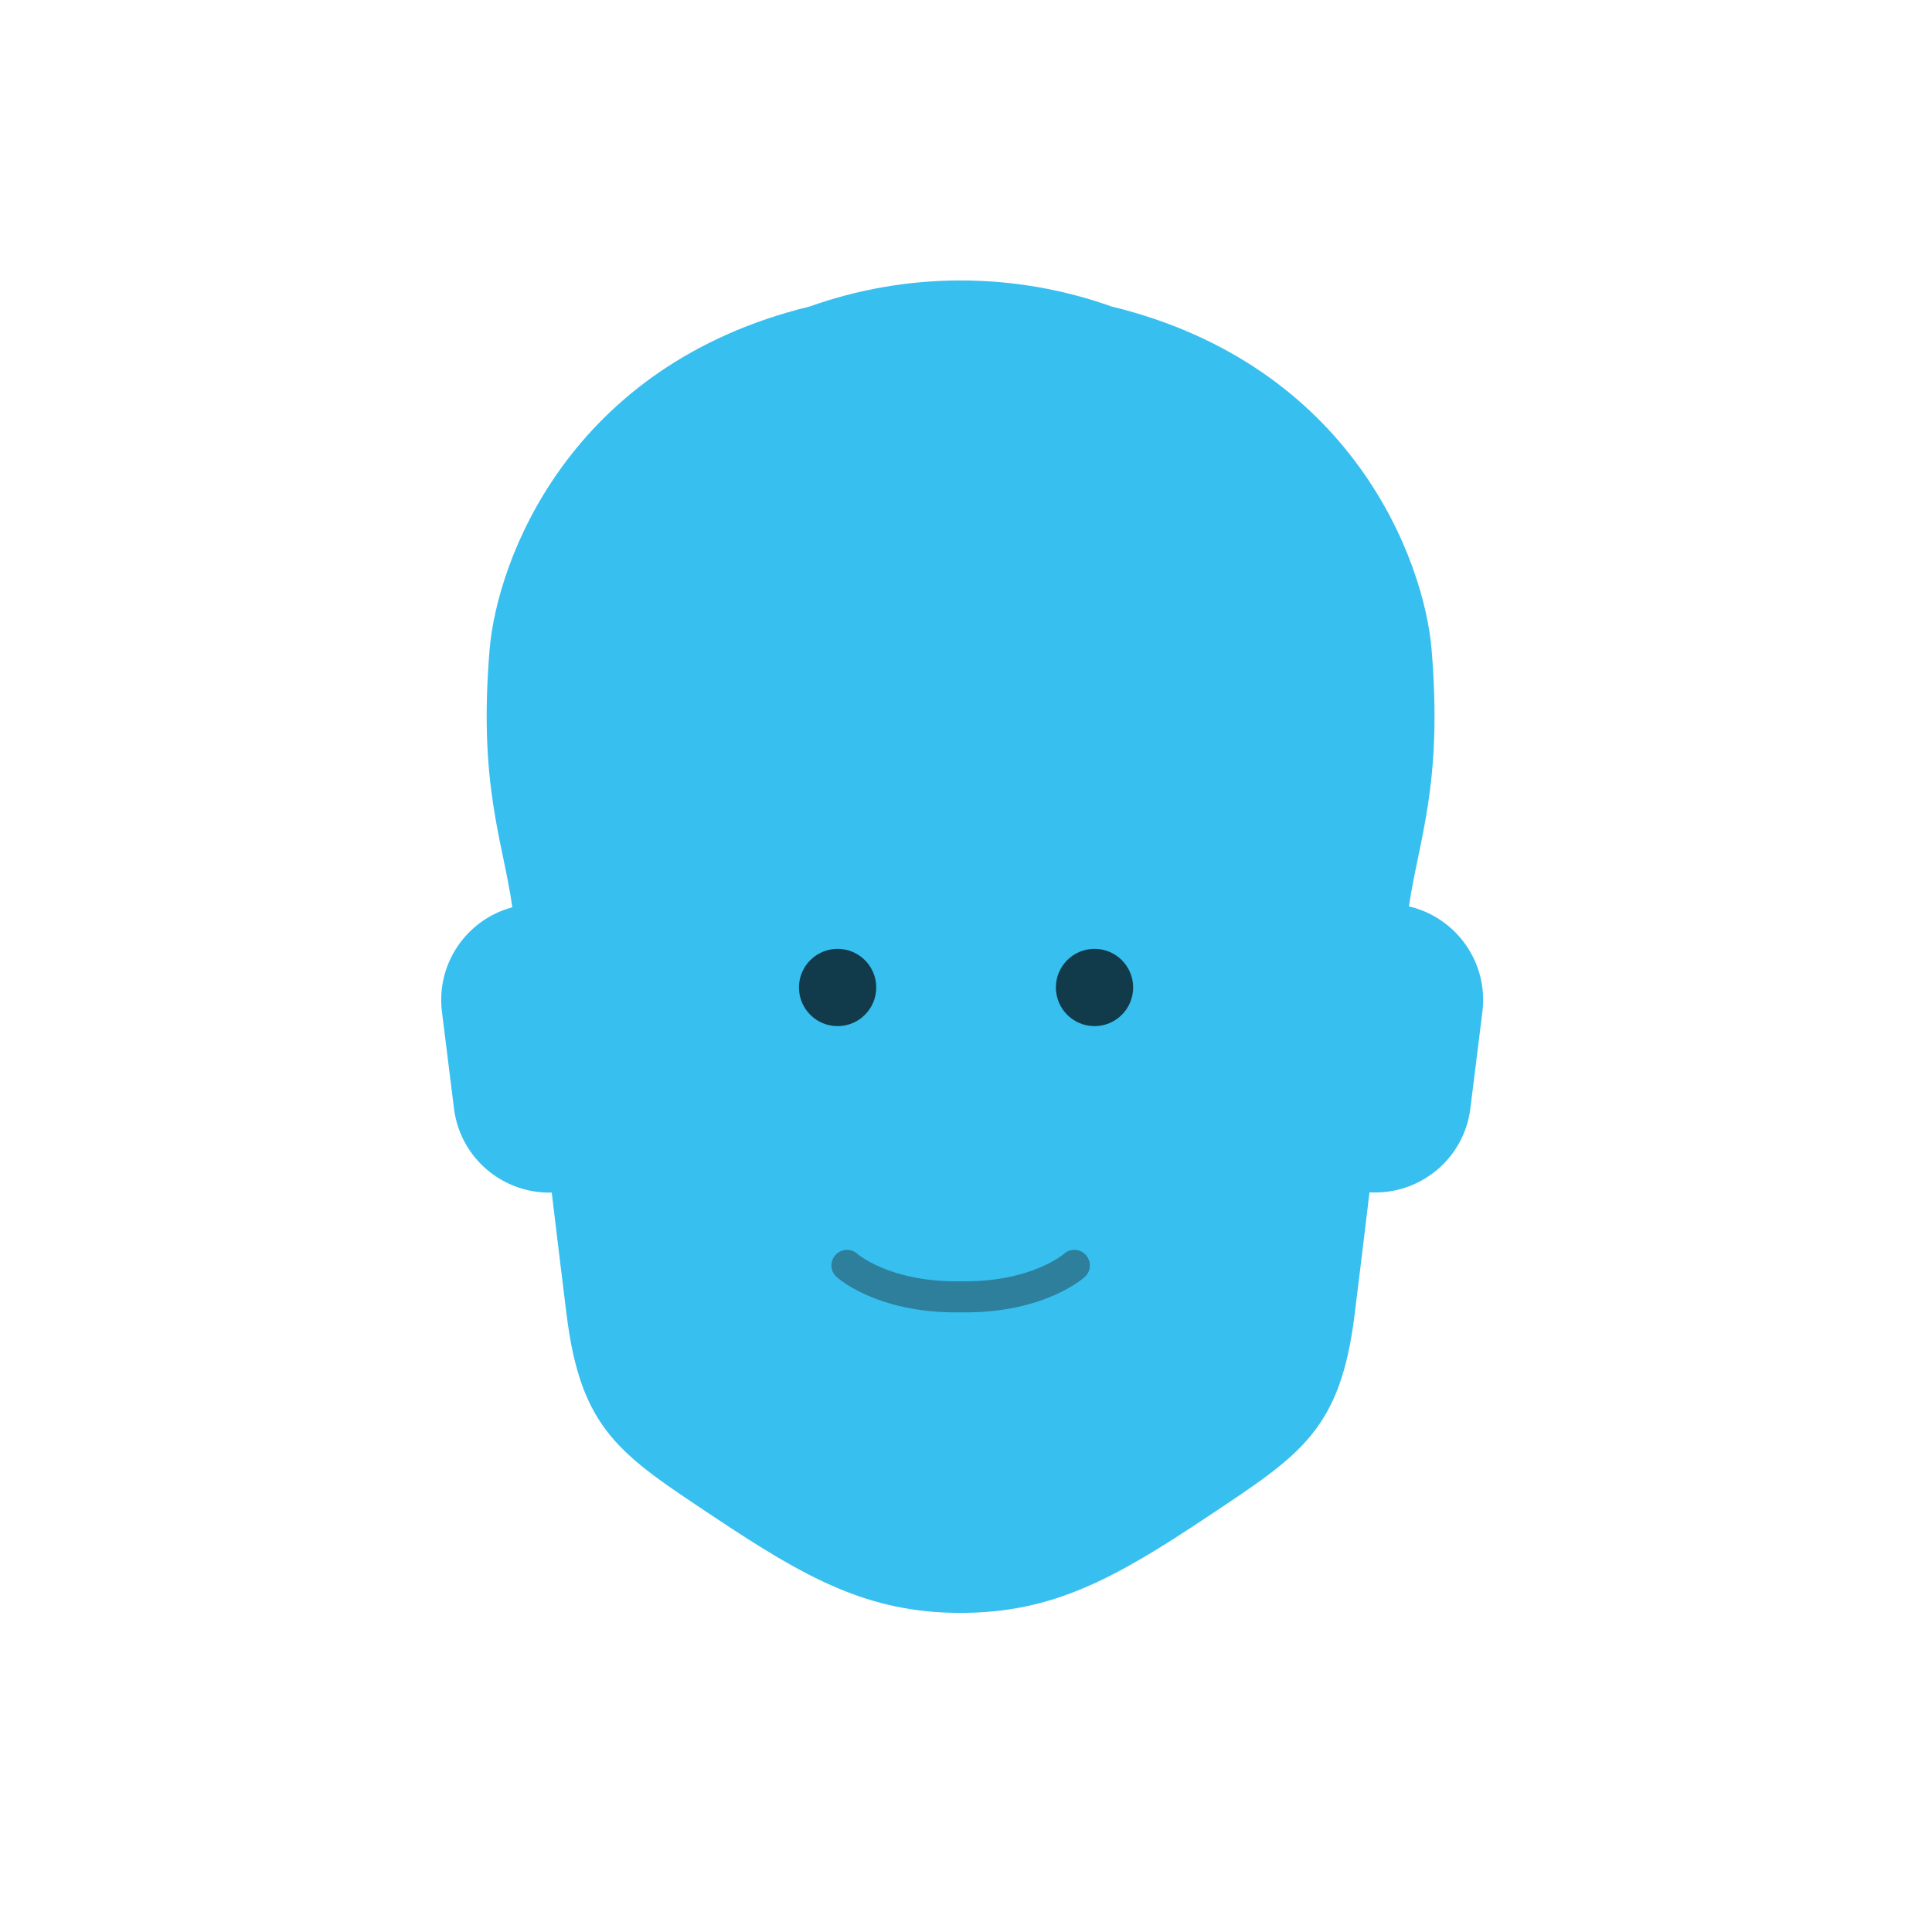 <?xml version="1.0" encoding="utf-8"?>
<!-- Generator: Adobe Illustrator 16.0.4, SVG Export Plug-In . SVG Version: 6.00 Build 0)  -->
<!DOCTYPE svg PUBLIC "-//W3C//DTD SVG 1.1//EN" "http://www.w3.org/Graphics/SVG/1.1/DTD/svg11.dtd">
<svg version="1.1" id="Laag_1" xmlns="http://www.w3.org/2000/svg" xmlns:xlink="http://www.w3.org/1999/xlink" x="0px" y="0px"
	 width="100px" height="100px" viewBox="0 0 100 100" enable-background="new 0 0 100 100" xml:space="preserve">
<g id="BALD_1_">
	<path fill="#37BFF0" d="M72.926,46.915c0.523-3.533,1.75-6.326,1.174-13.287c-0.381-4.609-4.105-14.73-16.574-17.766
		c-2.439-0.868-5.067-1.346-7.806-1.346s-5.363,0.478-7.804,1.346c-12.469,3.035-16.193,13.156-16.575,17.766
		c-0.578,6.99,0.66,9.777,1.18,13.332c-2.36,0.629-3.956,2.916-3.646,5.406l0.623,5.008c0.318,2.561,2.532,4.42,5.06,4.354
		c0.305,2.566,0.578,4.766,0.764,6.281c0.742,6.049,2.816,7.293,7.618,10.494s8.004,4.98,12.78,4.98
		c4.777,0,7.979-1.779,12.782-4.98c4.801-3.201,6.875-4.445,7.617-10.494c0.186-1.518,0.459-3.723,0.766-6.295
		c2.594,0.154,4.896-1.725,5.221-4.34l0.623-5.008C77.045,49.819,75.373,47.483,72.926,46.915z"/>
</g>
<g id="FACE_1_">
	<circle opacity="0.7" fill="#020303" enable-background="new    " cx="43.354" cy="51.112" r="2"/>
	<circle opacity="0.7" fill="#020303" enable-background="new    " cx="56.652" cy="51.112" r="2"/>
	<g opacity="0.4">
		<path fill="#1E1E1C" d="M49.96,67.929h-0.475c-4.128,0-6.106-1.762-6.188-1.838c-0.328-0.299-0.352-0.807-0.052-1.135
			s0.808-0.352,1.136-0.053c0.012,0.01,1.646,1.418,5.104,1.418h0.475c3.455,0,5.09-1.402,5.105-1.418
			c0.327-0.299,0.837-0.275,1.136,0.053s0.276,0.838-0.052,1.135C56.068,66.167,54.088,67.929,49.96,67.929z"/>
	</g>
</g>
</svg>
